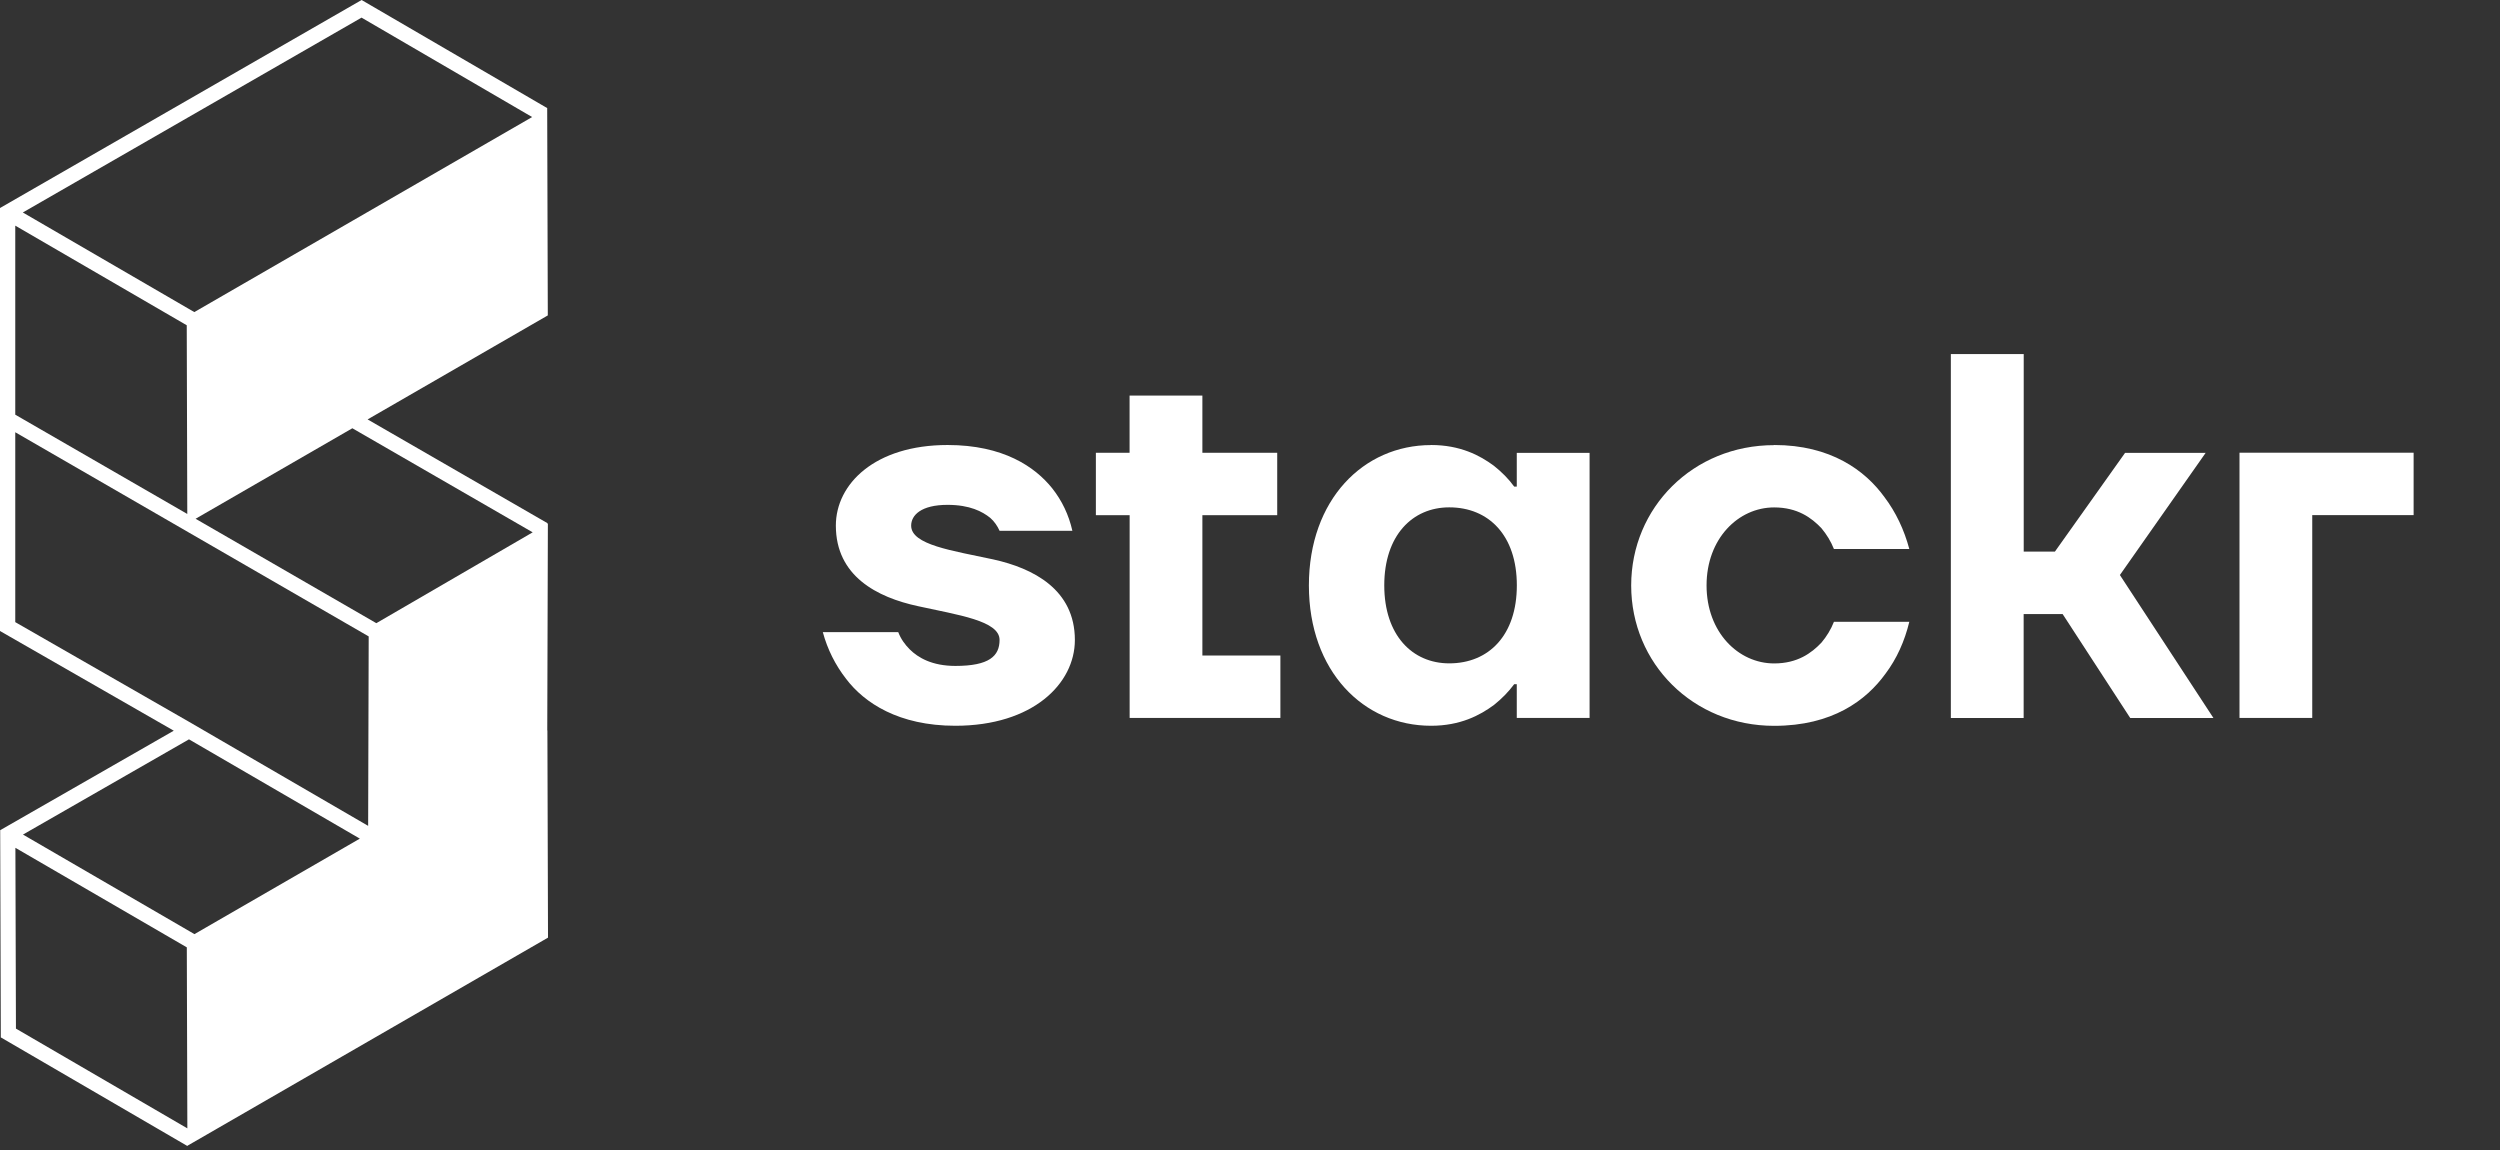 <svg viewBox="0 0 300 138" fill="none" class="inline-svg">
    <rect x="0" y="0" width="300" height="138" fill="#333333" stroke="none"/>
    <path
        d="M107.791 75.859C108.099 76.67 108.602 77.359 109.161 77.918C110.158 78.915 111.843 79.911 114.648 79.911C118.7 79.911 119.948 78.728 119.948 76.791C119.948 74.481 114.956 73.8 110.158 72.739C105.23 71.677 100.302 69.124 100.302 63.07C100.302 58.078 104.979 53.401 113.716 53.401C120.394 53.401 124.195 56.019 126.253 58.58C127.437 60.079 128.247 61.765 128.685 63.694H119.948C119.697 63.135 119.324 62.568 118.821 62.138C117.889 61.392 116.39 60.582 113.707 60.582C110.522 60.582 109.339 61.83 109.339 63.078C109.339 65.388 114.267 66.069 119.194 67.13C124 68.192 128.985 70.745 128.985 76.799C128.985 82.043 123.935 87.092 114.64 87.092C107.84 87.092 103.723 84.345 101.542 81.476C100.23 79.79 99.297 77.918 98.738 75.859H107.783H107.791Z"
        fill="white"></path>
    <path
        d="M131.497 54.333H135.549V47.469H144.286V54.333H153.266V61.822H144.286V78.663H153.647V86.152H135.557V61.822H131.505V54.333H131.497Z"
        fill="white"></path>
    <path
        d="M171.729 53.401C175.222 53.401 177.596 54.649 179.274 55.898C180.206 56.643 181.025 57.453 181.705 58.394H182.013V54.341H190.75V86.152H182.013V82.1H181.705C181.016 83.032 180.206 83.85 179.274 84.596C177.588 85.844 175.222 87.092 171.729 87.092C163.616 87.092 157.067 80.544 157.067 70.251C157.067 59.958 163.616 53.409 171.729 53.409V53.401ZM173.909 79.603C178.65 79.603 182.021 76.232 182.021 70.243C182.021 64.253 178.65 60.882 173.909 60.882C169.484 60.882 166.112 64.253 166.112 70.243C166.112 76.232 169.484 79.603 173.909 79.603Z"
        fill="white"></path>
    <path
        d="M212.9 53.401C219.699 53.401 223.817 56.457 226.126 59.642C227.496 61.449 228.501 63.572 229.117 65.882H220.072C219.699 64.95 219.197 64.132 218.573 63.386C217.39 62.138 215.704 60.89 212.9 60.89C208.596 60.89 204.787 64.634 204.787 70.251C204.787 75.867 208.596 79.612 212.9 79.612C215.704 79.612 217.39 78.363 218.573 77.115C219.197 76.37 219.699 75.559 220.072 74.619H229.117C228.558 76.929 227.618 79.044 226.248 80.86C223.938 84.045 219.886 87.1 212.9 87.1C203.166 87.1 195.742 79.612 195.742 70.259C195.742 60.906 203.166 53.417 212.9 53.417V53.401Z"
        fill="white"></path>
    <path
        d="M234.11 42.484H242.846V66.19H246.591L255.011 54.341H264.68L254.387 69.003L265.612 86.16H255.627L247.515 73.687H242.838V86.16H234.102V42.484H234.11Z"
        fill="white"></path>
    <path d="M277.469 86.152V61.814H289.634V54.325H268.74V86.152" fill="white"></path>
    <path
        d="M65.761 112.516L65.688 87.659H65.672L65.745 62.819L65.655 62.867L65.704 62.786L44.113 50.33L65.736 37.849L65.663 12.992L65.672 12.976L43.392 0L0 24.962V75.721L20.853 87.684L0.024 99.622L0.097 124.487L22.482 137.519L22.498 137.486L65.761 112.516ZM63.921 63.88L45.159 74.781L23.471 62.252L42.282 51.391L63.921 63.88ZM43.384 2.115L63.856 14.045L23.317 37.451L2.739 25.497L43.384 2.115ZM1.832 27.078L22.409 39.032L22.474 61.676L1.832 49.762V27.078ZM1.832 74.651V51.87L44.243 76.37L44.178 99.103L23.139 86.881L23.114 86.865L22.693 86.622L1.84 74.66L1.832 74.651ZM1.913 123.425L1.848 101.737L22.417 113.683L22.482 135.404L1.913 123.433V123.425ZM2.756 100.149L22.677 88.721L43.181 100.635L23.333 112.095L2.772 100.157L2.756 100.149Z"
        fill="white"></path>
</svg>